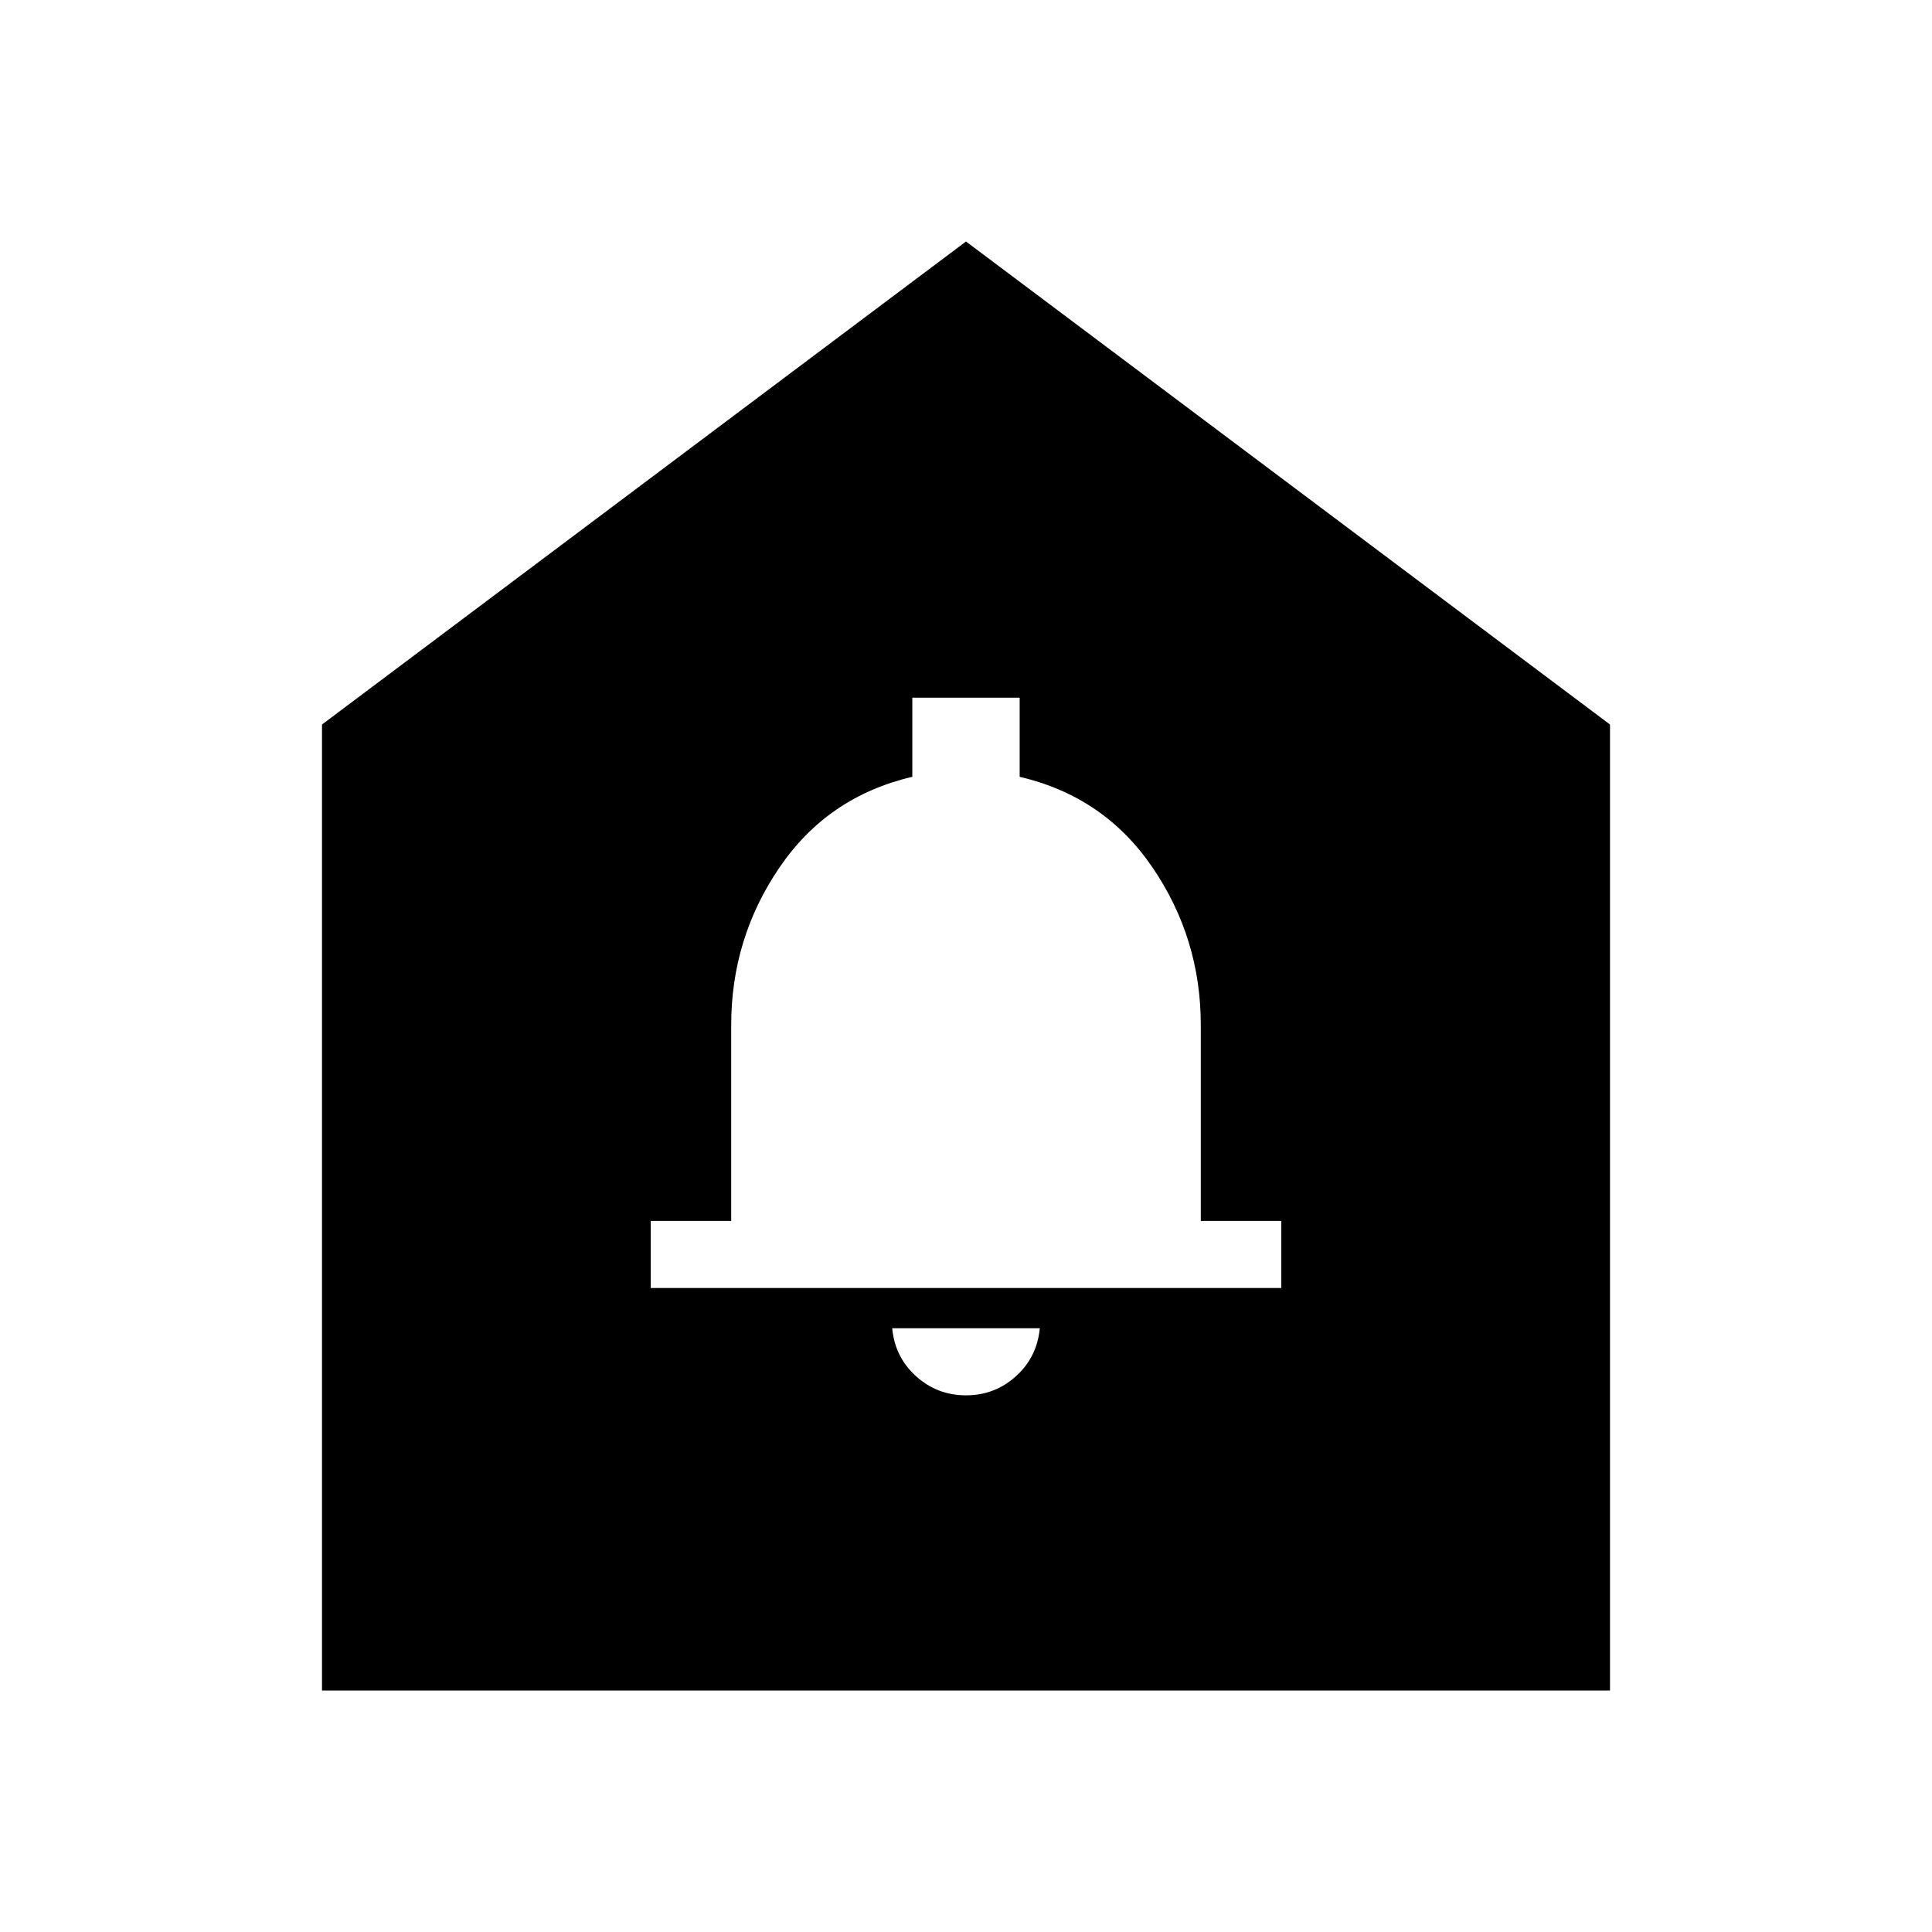 <svg xmlns="http://www.w3.org/2000/svg" height="40" viewBox="0 -960 960 960" width="40"><path d="M480-266.67q14.33 0 24.83-9.5 10.5-9.5 11.84-23.83h-73.34q1.34 14.33 11.84 23.83 10.5 9.5 24.83 9.5ZM323.33-320h313.34v-33.33h-40v-97.34q0-43.07-24-78.3-24-35.24-66-45.03v-39.33h-53.34V-574q-42 9.79-66 45.03-24 35.23-24 78.3v97.34h-40V-320ZM160-120v-480l320-240 320 240v480H160Z"/></svg>